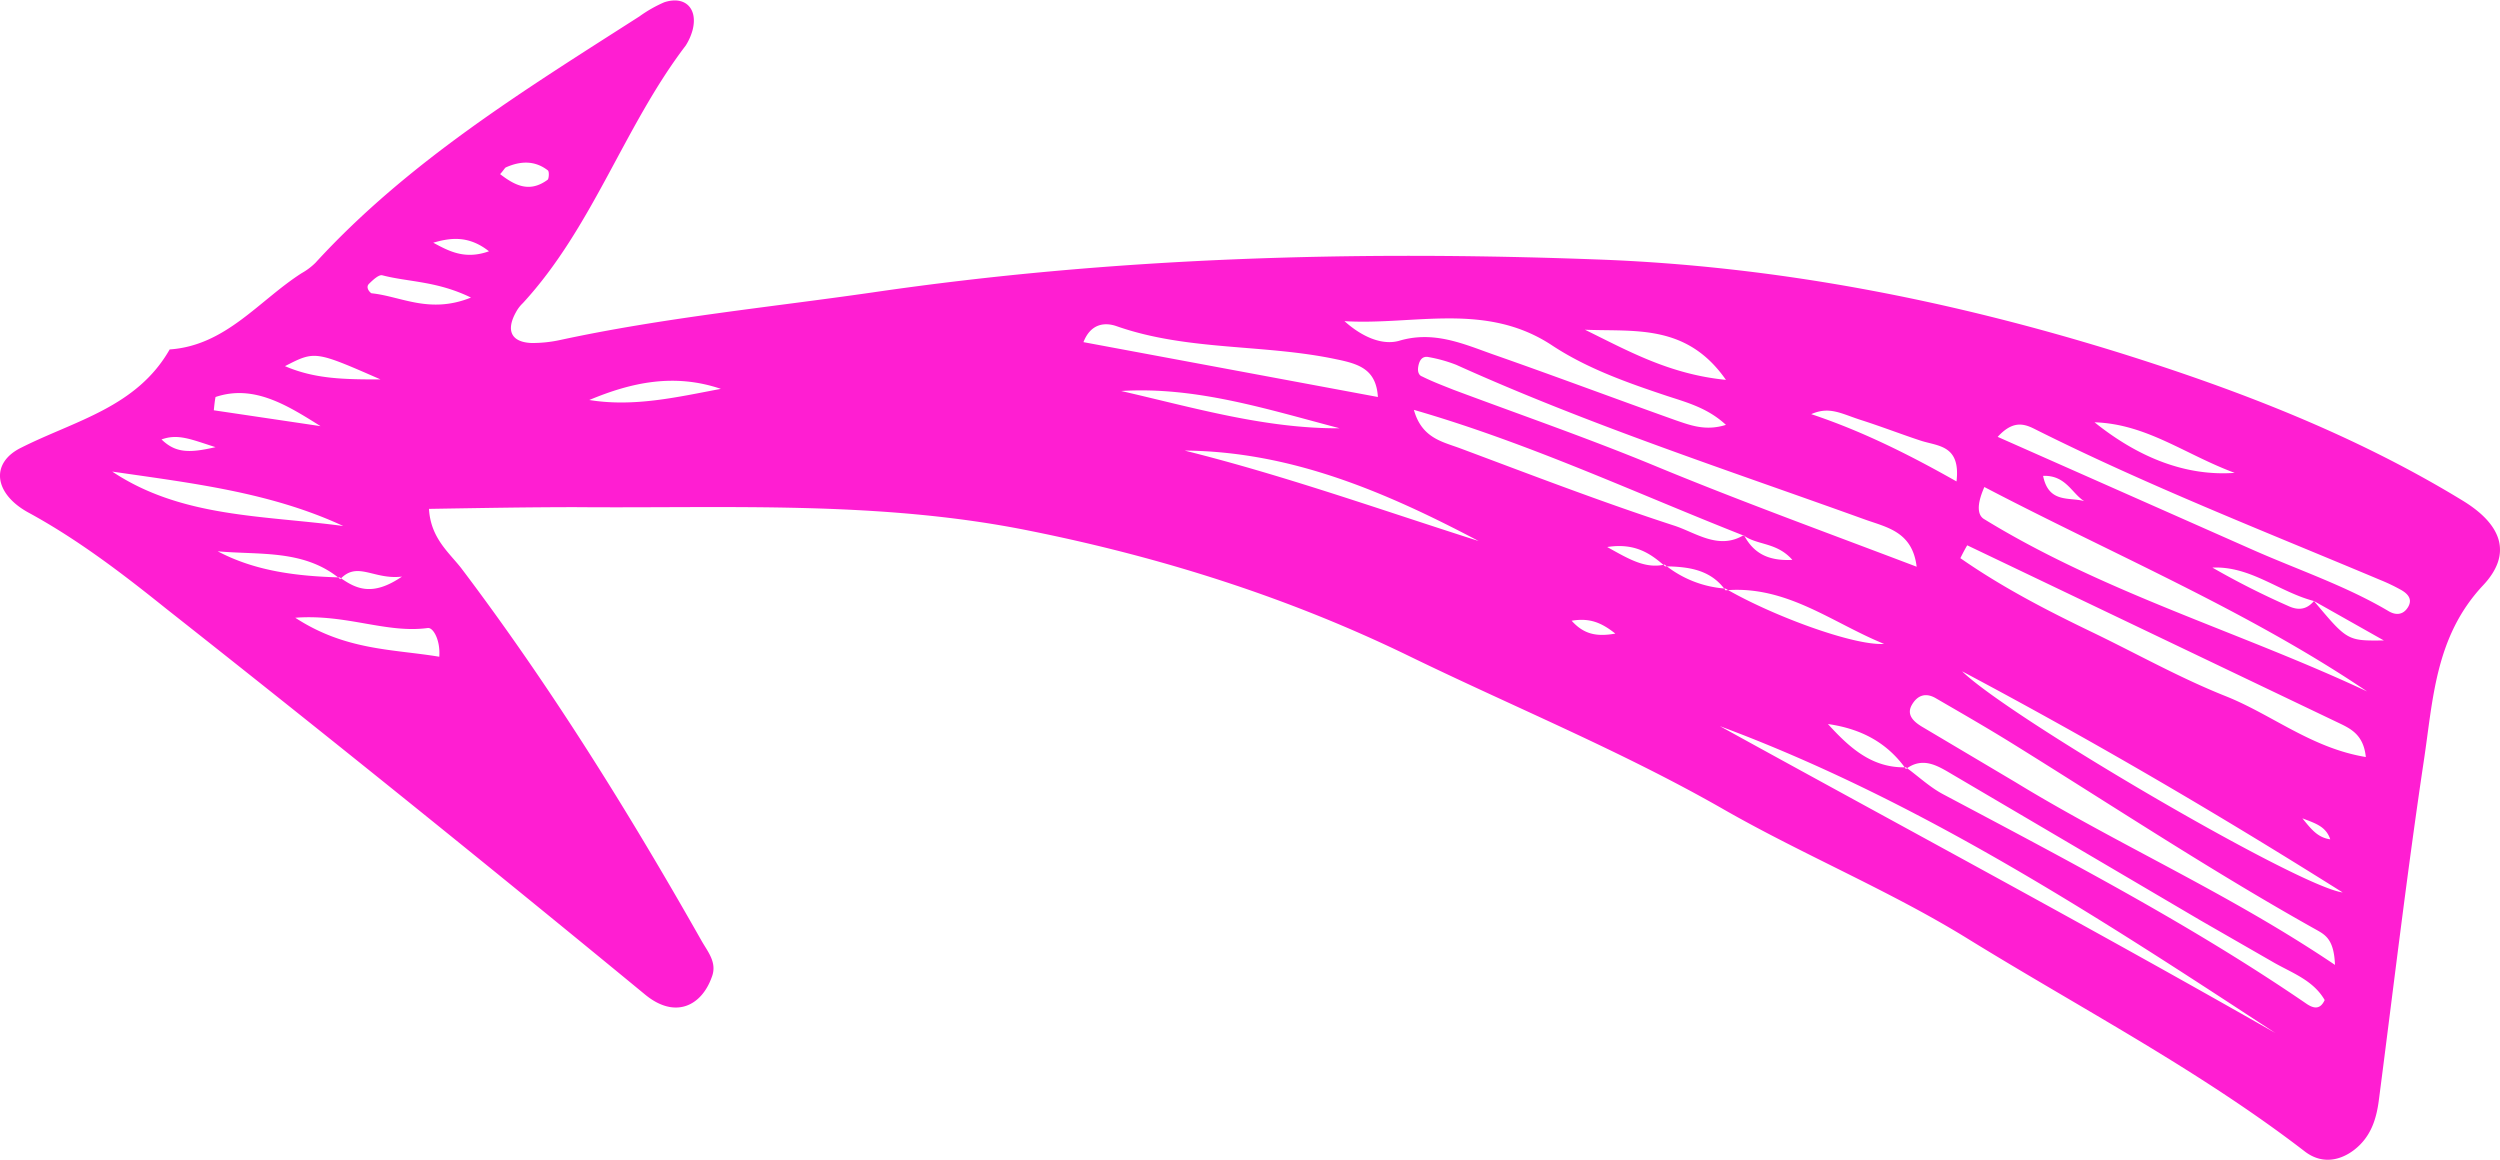 <svg xmlns="http://www.w3.org/2000/svg" width="583.3" height="270.7" viewBox="0.012 -0.023 583.293 270.486" style=""><g><g data-name="Layer 2"><path d="M543.7 195.7c-1-3-3.4-3.7-6.5-4.9 2.1 2.6 3.6 4.5 6.5 4.9m-166.8-48c-3.3-2.6-6-3.7-10.2-3 2.8 3.1 5.7 3.8 10.2 3M50.3 104.2c-5.7-1.8-8.7-3.2-12.6-1.8 3.3 3.2 6.5 3.2 12.6 1.8m50.8-47.7c3.7 2 7.4 4 13 2-4.7-3.7-8.9-3.2-13-2m385.2 60.3c-2.9-1.8-4.3-6.1-9.6-5.9 1.3 6.5 6.2 4.9 9.6 5.9M116.7 40.5c3.5 2.7 6.9 4.4 11.1 1.3.3-.3.4-2 0-2.2-3-2.3-6.3-2.2-9.7-.7-.3.1-.5.6-1.4 1.6M88.8 88.4c-15.3-6.7-15.3-6.7-22.3-3.1 7 3 13.7 3.1 22.3 3.1m21.1-19.1c-8-3.9-14.6-3.6-20.7-5.2-.8-.2-2.2 1.1-3.1 2s.3 2.1.6 2.2c6.9.7 13.5 4.9 23.2 1m-35.1 30c-7.8-4.9-15.6-9.8-24.5-6.8-.2 1-.3 2.1-.4 3.1l24.9 3.7m413.9-.9c10.6 8.5 21.6 12.6 32.7 11.8-11.6-4.3-20.5-11.4-32.7-11.8m-320.5-7.8c-10.9-3.7-20.9-1.5-30.7 2.6 10.5 1.7 20.6-.7 30.7-2.6m288.3 21.6c1-8.5-4.3-8.2-8.3-9.5s-9.2-3.3-13.9-4.8-7.4-3.3-11.7-1.4c11.7 3.9 22.6 9.3 33.9 15.7M68.9 144c11.8 7.7 22.8 7.3 33.6 9.1.3-3.8-1.4-6.9-2.7-6.7-9.7 1.3-18.9-3.3-30.9-2.4m333.8-55.5c-9.2-13.2-21.4-11.2-32.9-11.7 10 4.9 19.7 10.4 32.9 11.7m-141.1 2.6c17 3.9 33.6 8.8 51 8.7-16.8-4.4-33.5-9.8-51-8.7M26.2 109.9c16.2 10.8 35.4 10.2 53.9 12.7-17-7.9-35.4-10-53.9-12.7M345 126.1c-21.8-11.5-43.8-20.9-68.6-21.1 23.3 5.8 46 13.9 68.6 21.1m-23.5-33.6c-.4-6.4-4.3-7.7-9.7-8.8-16.9-3.6-34.6-1.9-51.2-7.7-2.5-.9-6-.9-7.8 3.7l68.7 12.8m225.1 115.6c-28.3-17.8-57-34.7-88.8-51.6 11.1 10.8 78.4 50.2 88.8 51.6m-80.5-106.3l59.4 26.3c10.6 4.7 21.7 8.4 31.7 14.3 1.6 1 3.4 1.1 4.6-.8s0-3.2-1.6-4.1a42.3 42.3 0 0 0-4.8-2.3c-27.1-11.4-54.5-22.1-80.8-35.3-2.6-1.3-5.1-1.8-8.5 1.9m-152.4-27c4 3.6 8.7 5.7 12.7 4.6 8-2.4 14.8.6 21.8 3.1 14.3 5 28.4 10.3 42.7 15.4 3.5 1.2 7.1 2.6 11.8 1.1-4.2-3.9-9-5.2-13.6-6.7-9.3-3.1-18.7-6.4-26.9-11.8-15.5-10.3-32.3-4.7-48.5-5.7M459 127.1c-.6 1-1.1 2-1.6 3 9.6 6.7 20 12.1 30.6 17.2s20.5 10.7 31.3 15 20 12.1 32.7 14.2c-.5-5-3.3-6.5-6-7.8l-87-41.6m4-13.6c-1.9 4.3-1.5 6.5-.2 7.4 28.1 17.3 59.9 26.4 89.5 40.3-28-18.9-59.1-31.9-89.3-47.7m-15.8 18.6c-1-8.3-7.1-9.2-12.3-11.1-31.9-11.5-64.1-22-95.1-36a33.6 33.6 0 0 0-6.4-1.8c-1.7-.4-2.3 1-2.5 2.3s.3 2 .9 2.2c2.4 1.2 4.8 2.1 7.3 3.1 15.5 5.8 31.1 11.2 46.4 17.5 20 8.3 40.4 15.7 61.7 23.8m83.7 108.8c-41.4-27.1-82.8-54.2-129.6-71.6 43.2 23.8 86.7 47.1 129.6 71.6m13.9-15.9c-.2-5.7-2.1-6.9-4-8-24.2-13.5-47.2-28.7-70.7-43.3-6.1-3.8-12.2-7.3-18.4-10.9-2.2-1.3-4.2-.9-5.6 1.5s.5 4 2.3 5.1l21.9 13c23.9 14.6 49.6 25.8 74.5 42.6m-100.1-46.1c2.9 2.1 5.5 4.6 8.7 6.3 28.8 15.3 57.8 30.4 84.8 48.9 1.5 1 3.1 1.5 4.2-.9-2.6-4.5-7.3-6.2-11.6-8.6l-17.4-10-57.8-34c-3.4-2-6.9-4.3-10.9-1.3-4.4-6.2-10.5-9.4-18.2-10.5 5.1 5.6 10.3 10.3 18.2 10.1m-37.7-54c-25.4-10-50.1-21.6-77.1-29.4 1.8 6.5 6.5 7.4 10.6 8.9 16.6 6.2 33.2 12.6 50.1 18.1 5 1.6 10.4 5.8 16.3 2.2 2.2 4.2 5.6 6.1 11.3 5.8-3.6-4.1-8.1-3.4-11.2-5.6M79.4 135c-8.4-7-18.8-5.6-28.6-6.5 8.9 4.7 18.6 5.8 28.5 6.1 3.8 2.7 7.6 4.5 14.5-.2-6.6.8-10.4-3.7-14.4.6m460.5 5.1c-8.1-2.1-14.8-8.2-23.7-7.8a185.6 185.6 0 0 0 17.8 9c2.4 1.1 4.3.7 5.9-1.2 7.8 9.3 7.8 9.3 16.3 9.2l-16.3-9.2M388.5 132c-3.4-3-7-5.5-13.5-4.5 5.2 2.9 8.9 5.1 13.4 4.1a25.3 25.3 0 0 0 14.2 5.6c10.8 6.3 30 13.4 37 12.9-12.1-4.9-22.7-13.7-37-12.5-3.5-4.9-8.7-5.5-14.1-5.6m-288.4-13.4c.4 6.8 4.6 10.1 7.5 13.8 20.8 27.5 39 56.8 56 86.8 1.5 2.7 3.8 5.2 2.5 8.6-2.4 6.8-8.6 9.9-15.6 4.1q-55.4-45.6-111.7-90c-10.1-8.1-20.4-16-31.9-22.3-8.3-4.4-9.3-11.7-1.9-15.3 12.5-6.3 26.9-9.4 34.6-22.9 13.1-.9 20.8-11.4 30.8-17.8a14.9 14.9 0 0 0 3.2-2.4c21.7-23.7 48.9-40.4 75.6-57.5A30.7 30.7 0 0 1 155 .4c4.9-1.6 7.9 1.5 6.6 6.5a13.1 13.1 0 0 1-1.6 3.6c-14.4 18.9-21.7 42.4-38 60.1a8.3 8.3 0 0 0-1.6 2.1c-2.4 4.3-1.1 7 3.6 7.2a30.5 30.5 0 0 0 6.7-.7c24.1-5.2 48.6-7.6 72.9-11.1 56-8.2 112.3-9.8 168.8-7.7 42 1.5 82.7 9.5 122.5 21.9 27.7 8.7 54.9 19.2 79.9 34.5 8.9 5.5 11.5 12.3 4.5 19.7-11.2 12-11.6 26.7-13.8 41.1-3.9 26.1-7 52.3-10.4 78.5-.5 4.1-1.5 7.9-4.5 10.9s-8.1 5.3-13 1.4c-24.6-18.9-52-33.2-78.3-49.4-18.1-11.2-38.2-19.5-56.8-30.1-23.7-13.6-48.9-23.9-73.4-35.8-28.3-13.8-58-23.2-88.9-29.4-35.1-7.1-70.5-5.2-105.8-5.5-11.1 0-22.2.2-34.3.4" fill="#ff1ed2" fill-rule="evenodd" data-name="Layer 1"></path></g></g></svg>